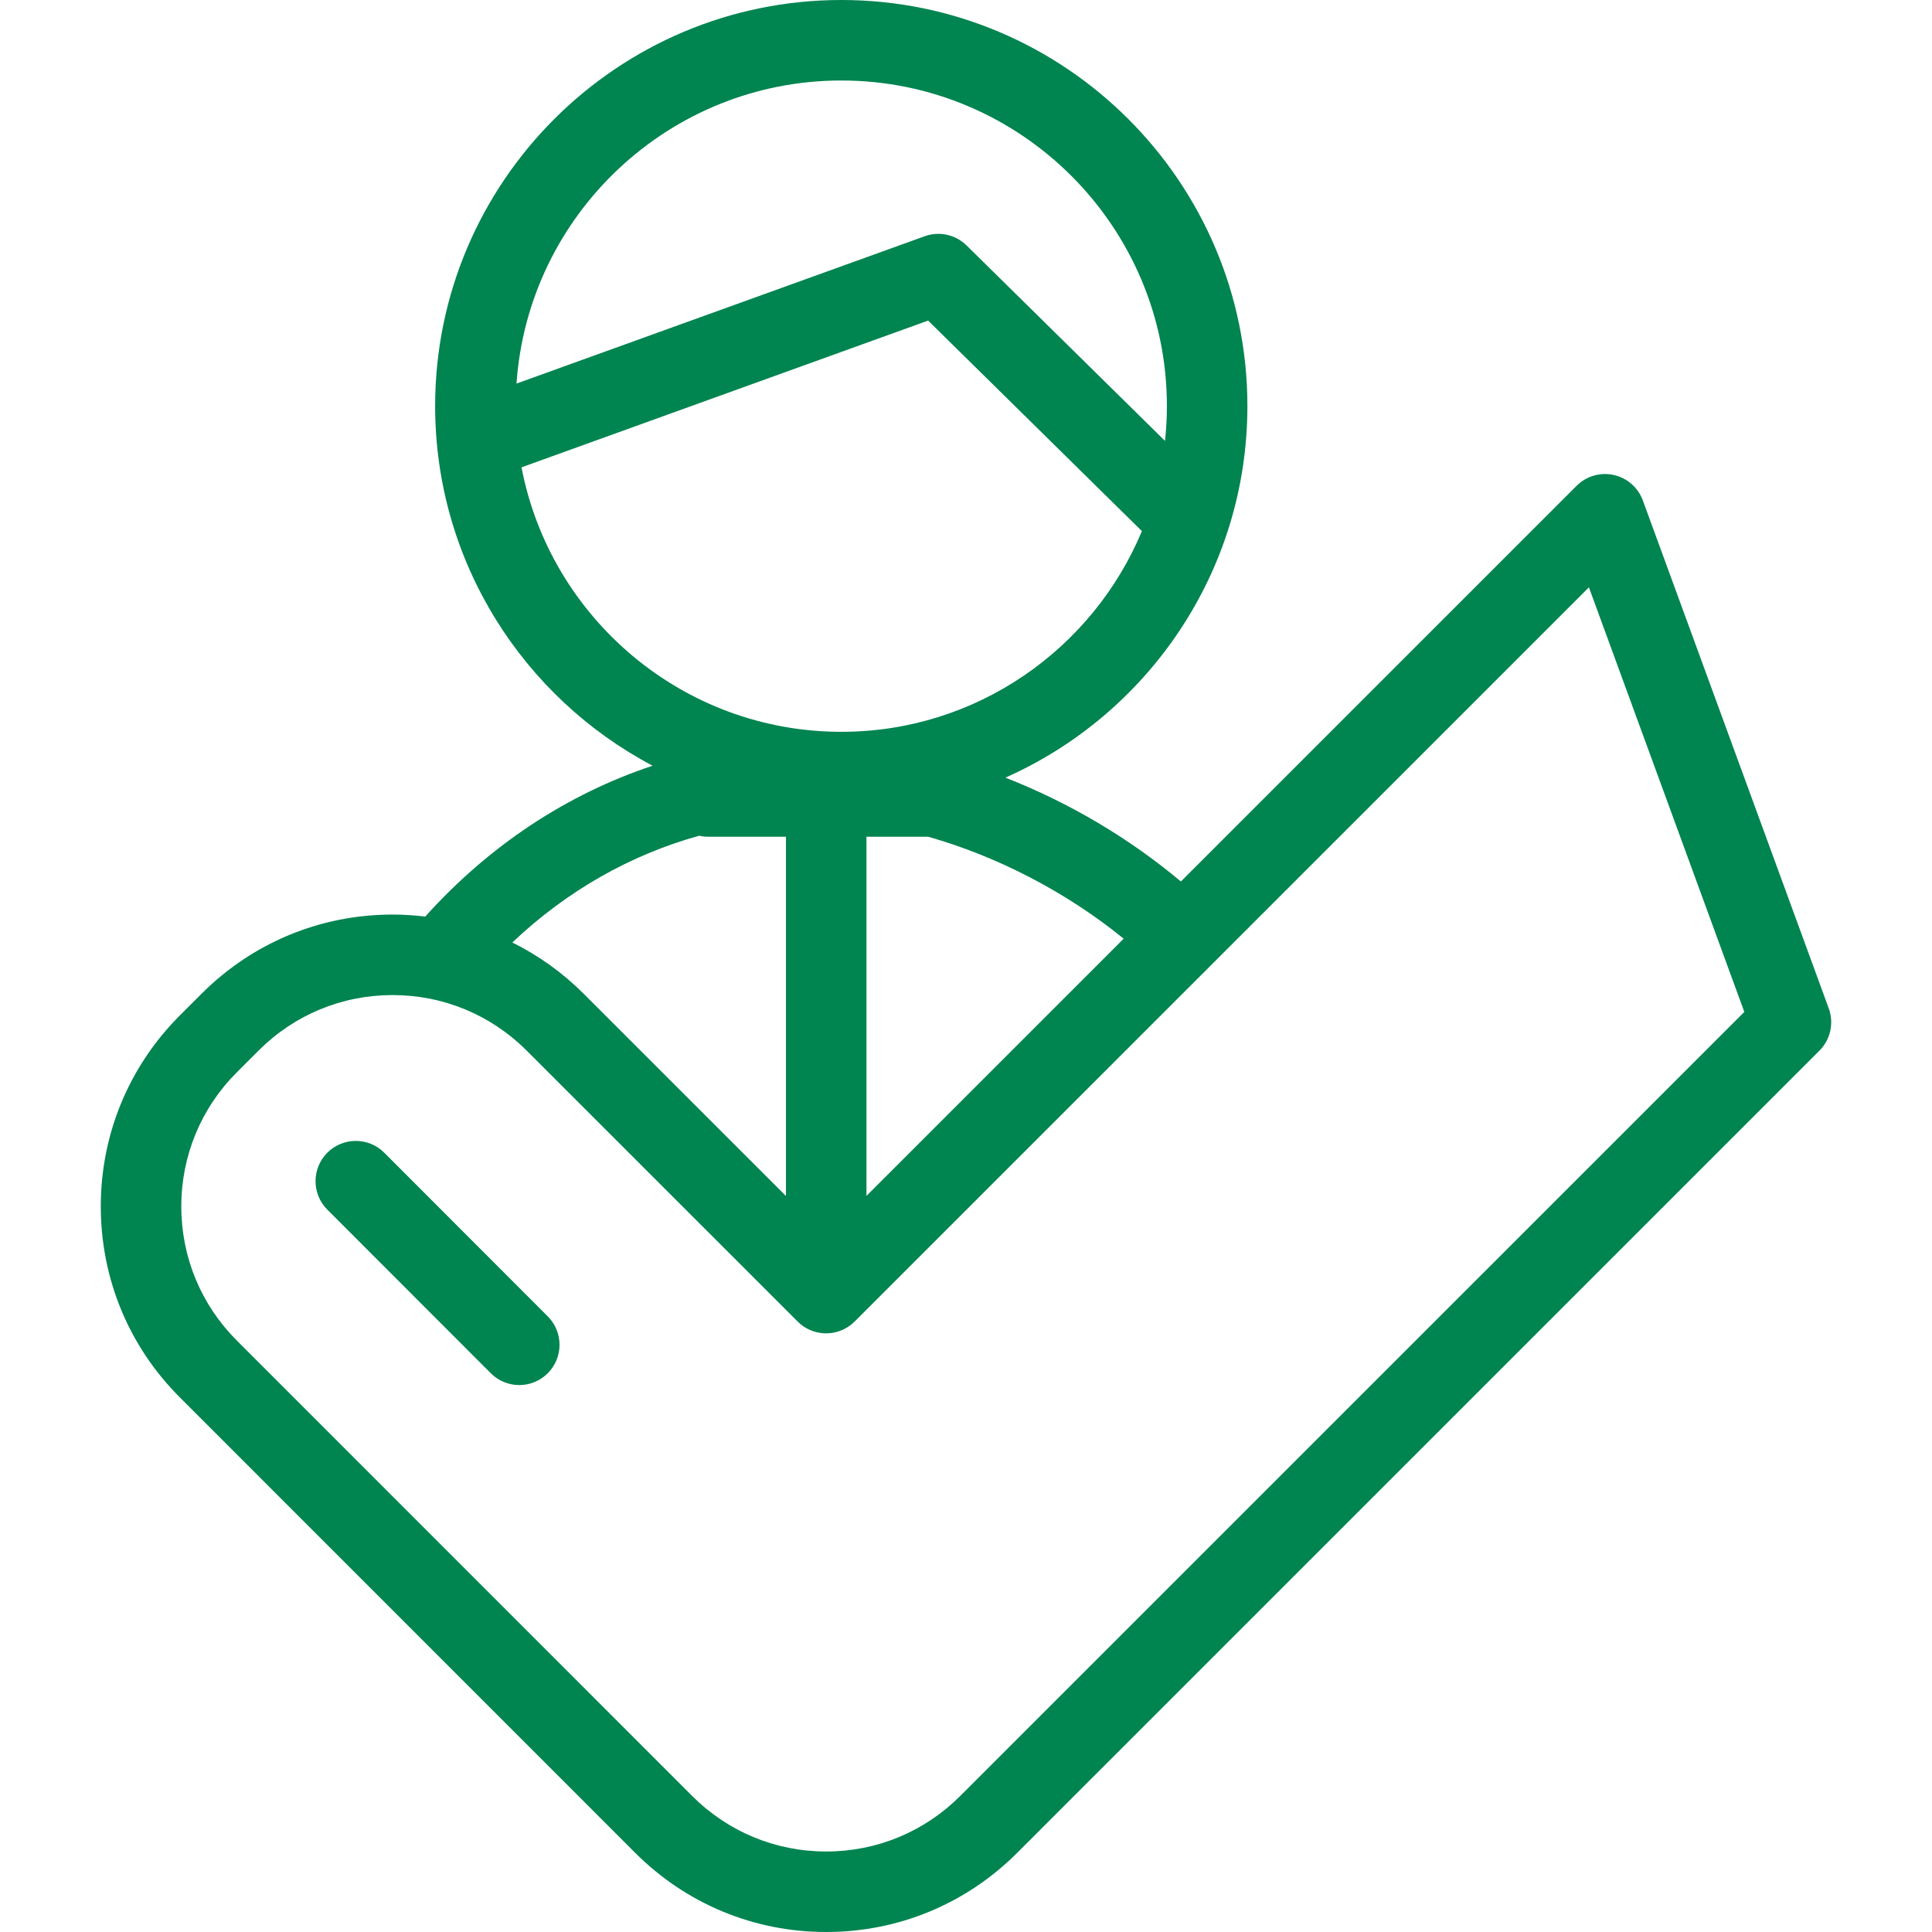 <?xml version="1.0" encoding="iso-8859-1"?>
<!-- Generator: Adobe Illustrator 19.0.0, SVG Export Plug-In . SVG Version: 6.00 Build 0)  -->
<svg xmlns="http://www.w3.org/2000/svg" xmlns:xlink="http://www.w3.org/1999/xlink" version="1.1" id="Layer_1" x="0px" y="0px" viewBox="0 0 480.001 480.001" style="enable-background:new 0 0 480.001 480.001;" xml:space="preserve" width="512px" height="512px">
<g>
	<g>
		<g>
			<path d="M454.349,250.527L408.16,124.335c-1.173-3.206-3.901-5.592-7.235-6.327c-3.333-0.737-6.813,0.279-9.227,2.693     l-98.311,98.304c-13-10.914-28.025-19.717-43.601-25.801c35.383-15.697,60.128-51.173,60.128-92.327     C309.915,45.253,264.659,0,209.031,0c-55.647,0-100.92,45.253-100.92,100.877c0,38.738,21.934,72.444,54.029,89.361     c-21.272,7.078-40.571,19.793-56.491,37.485c-2.672-0.32-5.375-0.502-8.108-0.502c-17.937,0-34.795,6.988-47.459,19.67     l-5.375,5.37c-12.685,12.677-19.668,29.543-19.664,47.491c0.004,17.942,6.989,34.796,19.661,47.451l107.702,107.718l5.374,5.377     c12.677,12.703,29.535,19.7,47.469,19.703c0.004,0,0.007,0,0.011,0c17.936,0,34.802-6.996,47.48-19.692l5.388-5.383     c0.062-0.061,0.123-0.124,0.182-0.186l193.717-193.704C454.782,258.283,455.687,254.184,454.349,250.527z M279.175,233.216     l-63.905,63.9v-89.23h15.339v0.001C247.72,212.741,264.913,221.602,279.175,233.216z M209.031,20     c44.6,0,80.884,36.281,80.884,80.877c0,2.928-0.165,5.816-0.469,8.665L240.14,60.979c-2.743-2.702-6.793-3.589-10.412-2.282     l-101.402,36.6C131.207,53.297,166.291,20,209.031,20z M129.569,116.11l101.024-36.463l53.111,52.31     c-12.202,29.248-41.074,49.86-74.673,49.86C169.619,181.818,136.716,153.482,129.569,116.11z M173.719,207.633     c0.712,0.161,1.451,0.254,2.211,0.254h19.34v89.261l-50.26-50.249c-5.259-5.266-11.246-9.532-17.724-12.742     C140.78,221.378,156.581,212.382,173.719,207.633z M238.603,446.164l-0.005,0.005c-8.909,8.921-20.747,13.833-33.337,13.833     c-0.003,0-0.005,0-0.008,0c-12.585-0.002-24.417-4.914-33.321-13.836l-5.38-5.383v-0.001h-0.001L58.843,333.058     c-8.896-8.884-13.796-20.713-13.799-33.309c-0.003-12.602,4.898-24.442,13.801-33.34l5.381-5.377     c8.894-8.905,20.725-13.81,33.315-13.81c12.591,0,24.423,4.904,33.323,13.815l67.321,67.307     c3.586,3.586,9.212,3.868,13.133,0.868c0.082-0.063,0.168-0.117,0.25-0.184c0.128-0.103,0.247-0.223,0.371-0.335     c0.13-0.116,0.264-0.226,0.388-0.351L394.763,145.92l38.61,105.487L238.603,446.164z" fill="#008450"/>
			<path d="M95.471,286.392c-3.903-3.907-10.235-3.909-14.142-0.007c-3.907,3.903-3.911,10.234-0.007,14.142l40.616,40.657     c1.953,1.955,4.514,2.933,7.075,2.933c2.558,0,5.115-0.976,7.067-2.926c3.907-3.903,3.911-10.234,0.007-14.142L95.471,286.392z" fill="#008450"/>
		</g>
	</g>
</g>
<g>
</g>
<g>
</g>
<g>
</g>
<g>
</g>
<g>
</g>
<g>
</g>
<g>
</g>
<g>
</g>
<g>
</g>
<g>
</g>
<g>
</g>
<g>
</g>
<g>
</g>
<g>
</g>
<g>
</g>
</svg>

